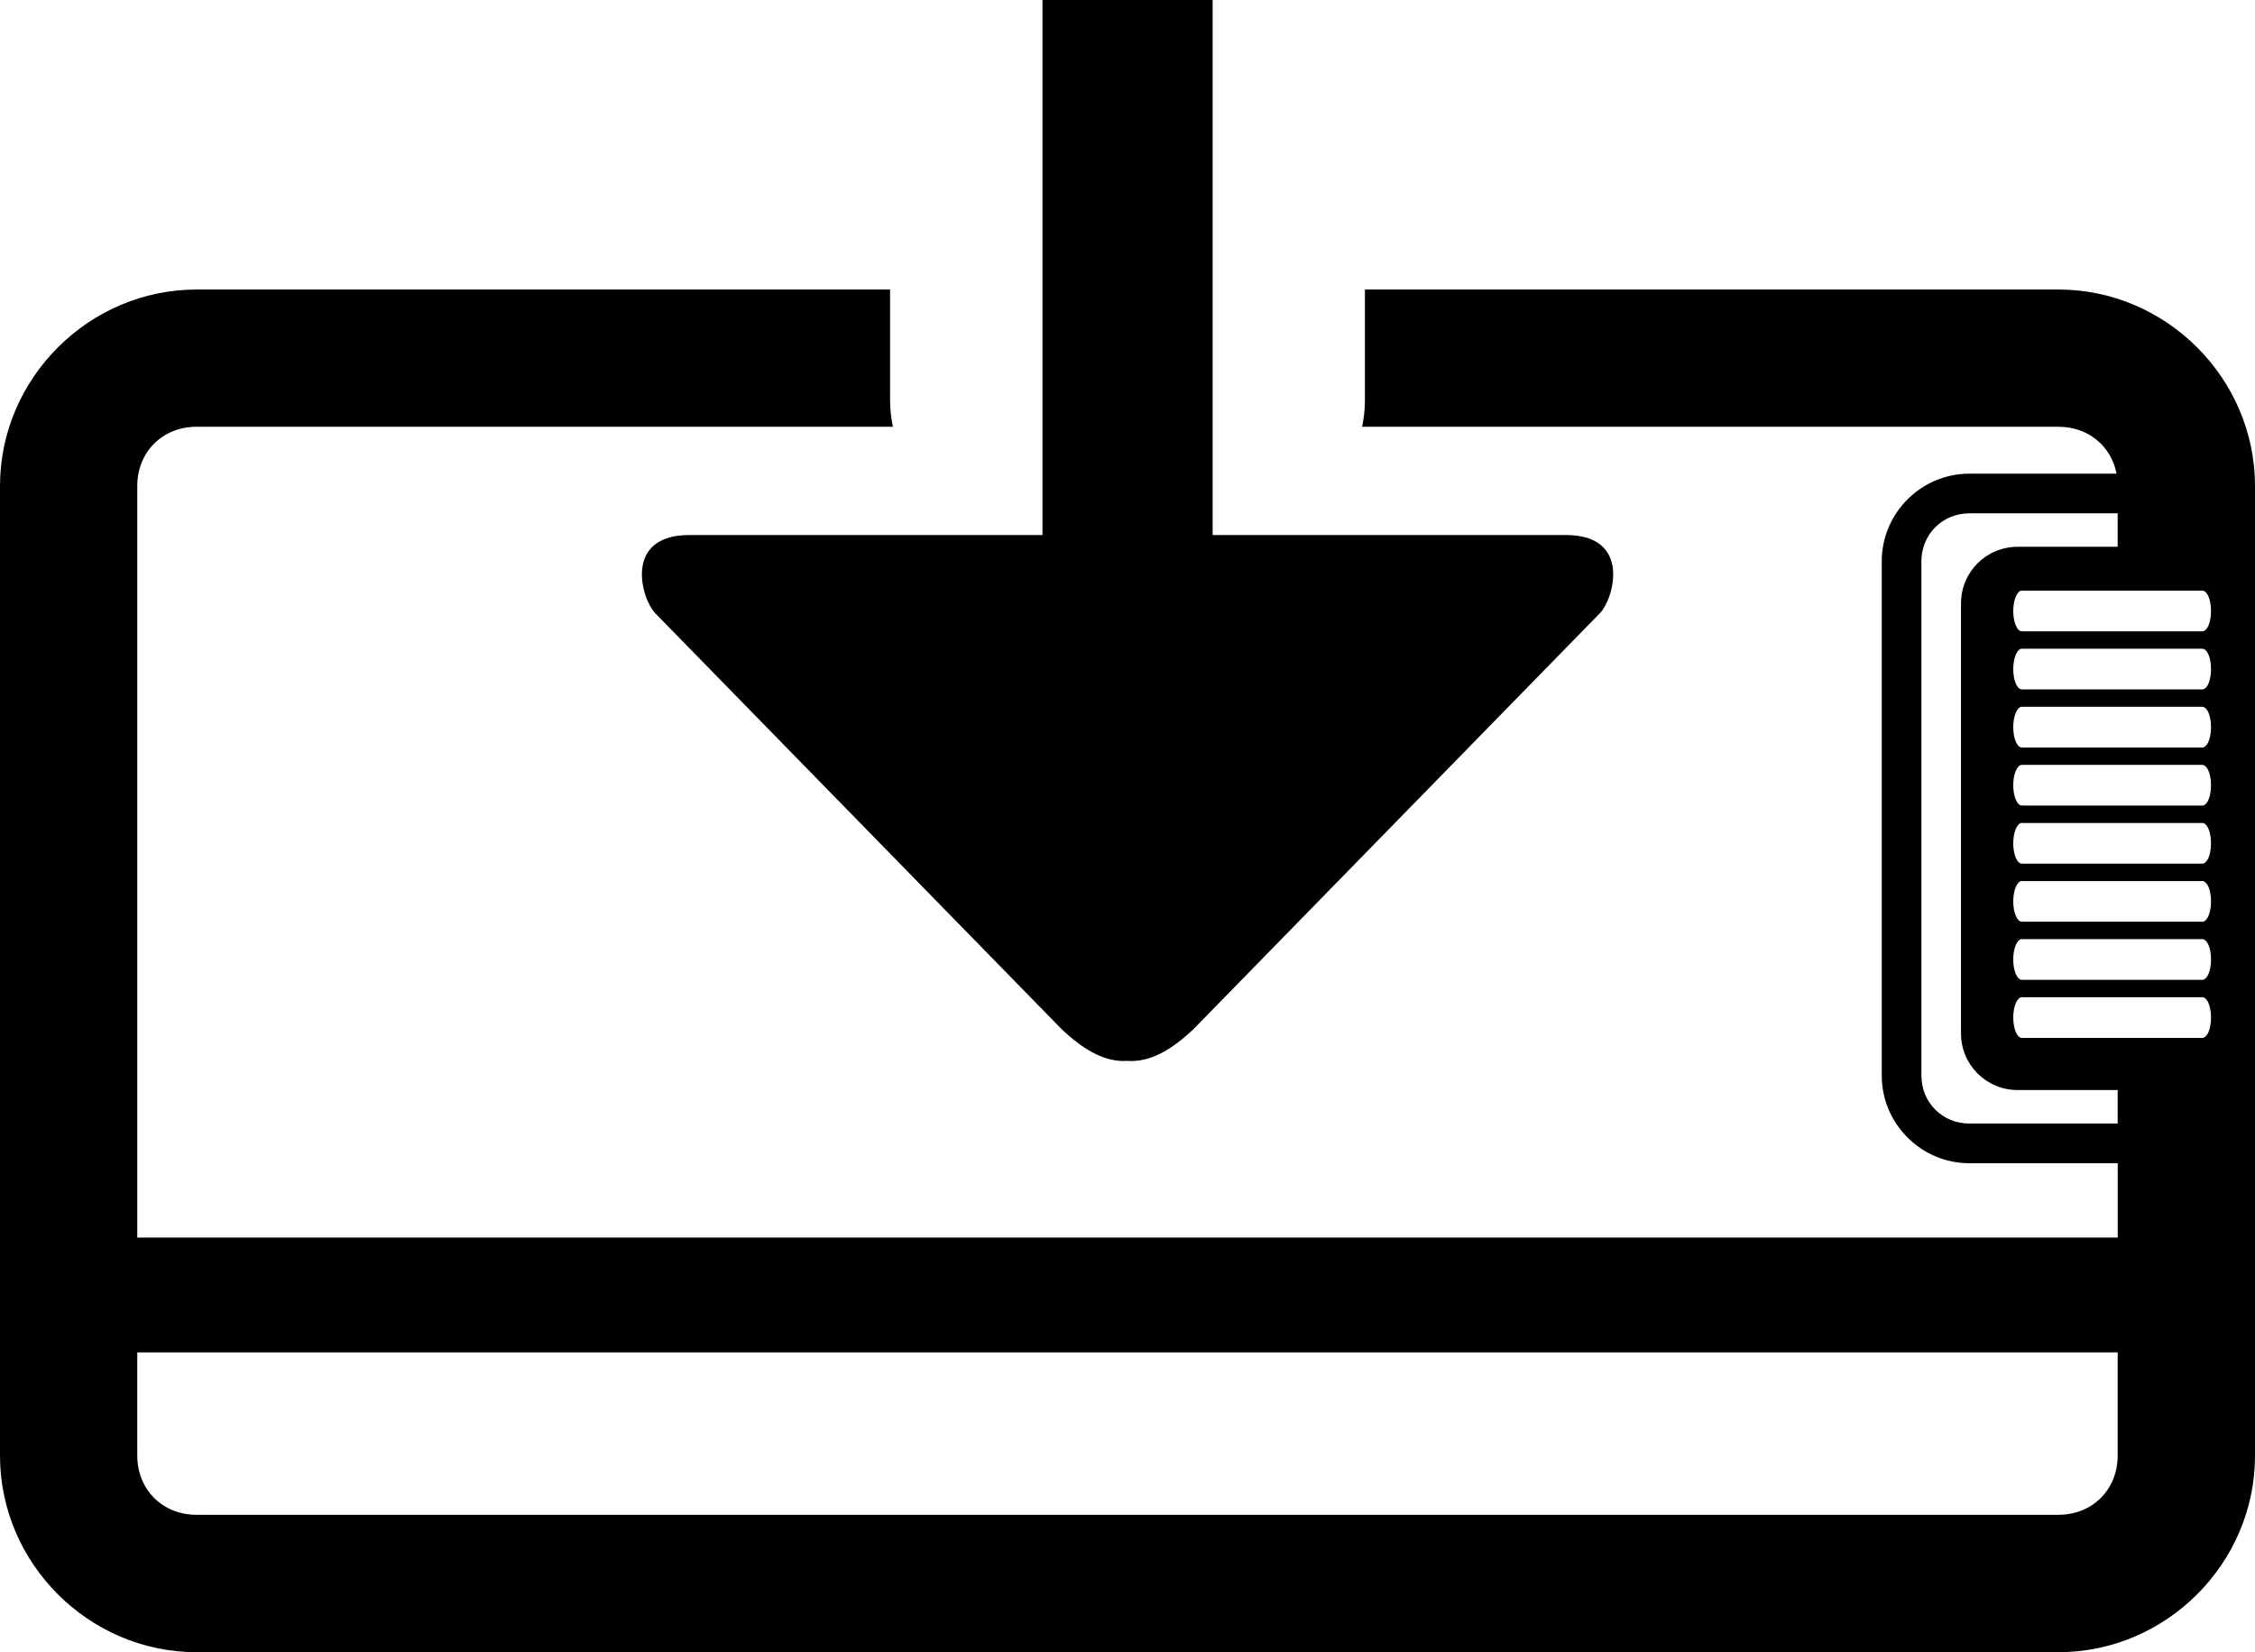 <?xml version="1.0" encoding="UTF-8" standalone="no"?>
<!-- Created with Inkscape (http://www.inkscape.org/) -->

<svg
   width="41.065mm"
   height="30.096mm"
   viewBox="0 0 41.065 30.096"
   version="1.1"
   id="svg5"
   xmlns:inkscape="http://www.inkscape.org/namespaces/inkscape"
   xmlns:sodipodi="http://sodipodi.sourceforge.net/DTD/sodipodi-0.dtd"
   xmlns="http://www.w3.org/2000/svg"
   xmlns:svg="http://www.w3.org/2000/svg">
  <sodipodi:namedview
     id="namedview7"
     pagecolor="#ffffff"
     bordercolor="#000000"
     borderopacity="0.25"
     inkscape:showpageshadow="2"
     inkscape:pageopacity="0.0"
     inkscape:pagecheckerboard="0"
     inkscape:deskcolor="#d1d1d1"
     inkscape:document-units="mm"
     showgrid="false" />
  <defs
     id="defs2" />
  <g
     inkscape:label="Ebene 1"
     inkscape:groupmode="layer"
     id="layer1"
     transform="translate(-48.109,-96.281)">
    <path
       id="rect7557"
       style="color:#000000;fill:#000000;stroke-linecap:round;stroke-linejoin:round"
       d="M 67.093,96.281 V 106.027 H 60.662 c -1.211,2e-5 -0.871,1.172 -0.62,1.425 l 7.409,7.585 c 0.374,0.35 0.726,0.56 1.096,0.571 0.032,6.3e-4 0.064,1.2e-4 0.096,-0.002 0.032,0.002 0.064,0.003 0.095,0.002 0.37,-0.011 0.722,-0.221 1.096,-0.571 l 7.409,-7.585 c 0.251,-0.253 0.591,-1.425 -0.62,-1.425 h -6.431 v -9.746 z m -15.406,5.274 c -1.96,0 -3.578,1.618 -3.578,3.578 v 17.666 c 0,1.96 1.618,3.578 3.578,3.578 h 33.909 c 1.96,0 3.578,-1.618 3.578,-3.578 v -6.926 -9.369 -1.371 c 0,-1.96 -1.618,-3.578 -3.578,-3.578 h -12.631 v 2.014 c 0,0.167 -0.018,0.329 -0.051,0.486 h 12.682 c 0.541,0 0.96,0.352 1.057,0.854 h -2.68 c -0.878,0 -1.596,0.718 -1.596,1.596 v 9.369 c 0,0.878 0.718,1.596 1.596,1.596 h 2.701 v 1.354 H 50.609 V 105.133 c 0,-0.619 0.459,-1.078 1.078,-1.078 h 12.682 c -0.033,-0.157 -0.051,-0.319 -0.051,-0.486 v -2.014 z m 32.285,4.076 h 2.701 v 0.61 h -1.821 c -0.572,0 -1.032,0.46 -1.032,1.032 v 7.832 c 0,0.572 0.46,1.032 1.032,1.032 h 1.821 v 0.61 h -2.701 c -0.49,0 -0.873,-0.383 -0.873,-0.873 v -9.369 c 0,-0.49 0.383,-0.873 0.873,-0.873 z m 0.958,1.409 h 3.286 c 0.011,0 0.022,0.003 0.032,0.008 l 5.17e-4,5.2e-4 c 0.02,0.01 0.038,0.027 0.054,0.052 0.001,0.002 0.003,0.004 0.004,0.007 0.041,0.067 0.067,0.177 0.067,0.303 0,0.125 -0.026,0.235 -0.066,0.302 -0.003,0.005 -0.006,0.009 -0.009,0.013 -0.005,0.008 -0.011,0.015 -0.017,0.021 -0.002,0.003 -0.005,0.005 -0.007,0.007 -0.009,0.008 -0.017,0.015 -0.026,0.019 l -5.17e-4,5.2e-4 h -5.17e-4 c -0.01,0.005 -0.021,0.008 -0.032,0.008 h -3.286 c -0.088,0 -0.158,-0.165 -0.158,-0.371 0,-0.205 0.071,-0.371 0.158,-0.371 z m 0,1.058 h 3.286 c 0.011,0 0.022,0.003 0.032,0.008 l 5.17e-4,5.2e-4 c 0.009,0.005 0.018,0.011 0.026,0.019 0.002,0.002 0.005,0.005 0.007,0.007 0.006,0.007 0.013,0.015 0.019,0.023 0.002,0.003 0.004,0.007 0.007,0.011 0.04,0.067 0.066,0.177 0.066,0.302 0,0.125 -0.026,0.235 -0.066,0.302 -0.003,0.005 -0.006,0.009 -0.009,0.013 -0.005,0.008 -0.011,0.015 -0.017,0.021 -0.002,0.003 -0.005,0.005 -0.007,0.007 -0.009,0.008 -0.017,0.015 -0.026,0.019 l -5.17e-4,5.2e-4 h -5.17e-4 c -0.01,0.005 -0.021,0.008 -0.032,0.008 h -3.286 c -0.088,0 -0.158,-0.165 -0.158,-0.371 0,-0.205 0.071,-0.371 0.158,-0.371 z m 0,1.058 h 3.286 c 0.011,0 0.022,0.003 0.032,0.008 l 5.17e-4,5.1e-4 c 0.009,0.004 0.018,0.011 0.026,0.019 0.002,0.002 0.005,0.005 0.007,0.007 0.006,0.007 0.013,0.015 0.019,0.023 0.002,0.003 0.004,0.007 0.007,0.011 0.04,0.067 0.066,0.177 0.066,0.302 0,0.125 -0.026,0.235 -0.066,0.302 -0.003,0.005 -0.006,0.009 -0.009,0.013 -0.005,0.008 -0.011,0.015 -0.017,0.021 -0.002,0.003 -0.005,0.005 -0.007,0.007 -0.009,0.008 -0.017,0.015 -0.026,0.019 l -5.17e-4,5.1e-4 h -5.17e-4 c -0.01,0.005 -0.021,0.008 -0.032,0.008 h -3.286 c -0.088,0 -0.158,-0.165 -0.158,-0.371 0,-0.205 0.071,-0.371 0.158,-0.371 z m 0,1.058 h 3.286 c 0.011,0 0.022,0.003 0.032,0.008 l 5.17e-4,5.2e-4 c 0.009,0.004 0.018,0.011 0.026,0.019 0.002,0.002 0.005,0.005 0.007,0.007 0.006,0.007 0.013,0.015 0.019,0.023 0.002,0.003 0.004,0.007 0.007,0.011 0.04,0.067 0.066,0.177 0.066,0.302 0,0.125 -0.026,0.235 -0.066,0.302 -0.003,0.005 -0.006,0.009 -0.009,0.013 -0.005,0.008 -0.011,0.015 -0.017,0.021 -0.002,0.003 -0.005,0.005 -0.007,0.007 -0.009,0.008 -0.017,0.015 -0.026,0.019 l -5.17e-4,5.2e-4 h -5.17e-4 c -0.01,0.005 -0.021,0.008 -0.032,0.008 h -3.286 c -0.088,0 -0.158,-0.165 -0.158,-0.371 0,-0.205 0.071,-0.371 0.158,-0.371 z m 0,1.058 h 3.286 c 0.011,0 0.022,0.003 0.032,0.008 l 5.17e-4,5.2e-4 c 0.009,0.004 0.018,0.011 0.026,0.019 0.002,0.002 0.005,0.005 0.007,0.007 0.006,0.007 0.013,0.015 0.019,0.023 0.002,0.003 0.004,0.007 0.007,0.011 0.04,0.067 0.066,0.177 0.066,0.302 0,0.125 -0.026,0.235 -0.066,0.302 -0.003,0.005 -0.006,0.009 -0.009,0.013 -0.005,0.008 -0.011,0.015 -0.017,0.021 -0.002,0.003 -0.005,0.005 -0.007,0.007 -0.009,0.008 -0.017,0.015 -0.026,0.019 l -5.17e-4,5.2e-4 h -5.17e-4 c -0.01,0.005 -0.021,0.008 -0.032,0.008 h -3.286 c -0.088,0 -0.158,-0.165 -0.158,-0.371 0,-0.205 0.071,-0.371 0.158,-0.371 z m 0,1.058 h 3.286 c 0.011,0 0.022,0.003 0.032,0.008 l 5.17e-4,5.1e-4 c 0.009,0.004 0.018,0.011 0.026,0.019 0.002,0.002 0.005,0.005 0.007,0.007 0.006,0.007 0.013,0.015 0.019,0.023 0.002,0.003 0.004,0.007 0.007,0.011 0.04,0.067 0.066,0.177 0.066,0.302 0,0.125 -0.026,0.235 -0.066,0.302 -0.003,0.005 -0.006,0.009 -0.009,0.013 -0.005,0.008 -0.011,0.015 -0.017,0.021 -0.002,0.003 -0.005,0.005 -0.007,0.007 -0.009,0.008 -0.017,0.015 -0.026,0.019 l -5.17e-4,5.1e-4 h -5.17e-4 c -0.01,0.005 -0.021,0.008 -0.032,0.008 h -3.286 c -0.088,0 -0.158,-0.165 -0.158,-0.371 0,-0.205 0.071,-0.371 0.158,-0.371 z m 0,1.058 h 3.286 c 0.011,0 0.022,0.003 0.032,0.008 l 5.17e-4,5.2e-4 c 0.009,0.004 0.018,0.011 0.026,0.019 0.002,0.002 0.005,0.005 0.007,0.007 0.006,0.007 0.013,0.015 0.019,0.023 0.002,0.003 0.004,0.007 0.007,0.011 0.04,0.067 0.066,0.177 0.066,0.302 0,0.125 -0.026,0.235 -0.066,0.302 -0.003,0.005 -0.006,0.009 -0.009,0.013 -0.005,0.008 -0.011,0.015 -0.017,0.021 -0.002,0.003 -0.005,0.005 -0.007,0.007 -0.009,0.008 -0.017,0.015 -0.026,0.019 l -5.17e-4,5.2e-4 h -5.17e-4 c -0.01,0.005 -0.021,0.008 -0.032,0.008 h -3.286 c -0.088,0 -0.158,-0.165 -0.158,-0.371 0,-0.205 0.071,-0.371 0.158,-0.371 z m 0,1.058 h 3.286 c 0.011,0 0.022,0.003 0.032,0.008 l 5.17e-4,5.2e-4 c 0.009,0.004 0.018,0.011 0.026,0.019 0.002,0.002 0.005,0.005 0.007,0.007 0.006,0.007 0.013,0.015 0.019,0.023 0.002,0.003 0.004,0.007 0.007,0.011 0.04,0.067 0.066,0.177 0.066,0.302 0,0.125 -0.026,0.235 -0.066,0.302 -0.003,0.005 -0.006,0.009 -0.009,0.013 -0.005,0.008 -0.011,0.015 -0.017,0.021 -0.002,0.003 -0.005,0.005 -0.007,0.007 -0.009,0.008 -0.017,0.015 -0.026,0.019 l -5.17e-4,5.2e-4 h -5.17e-4 c -0.01,0.005 -0.021,0.008 -0.032,0.008 h -3.286 c -0.088,0 -0.158,-0.165 -0.158,-0.371 0,-0.205 0.071,-0.371 0.158,-0.371 z m -34.321,6.47 h 36.064 v 1.88 c 0,0.619 -0.459,1.078 -1.078,1.078 H 51.687 c -0.619,0 -1.078,-0.46 -1.078,-1.078 z" />
  </g>
</svg>
